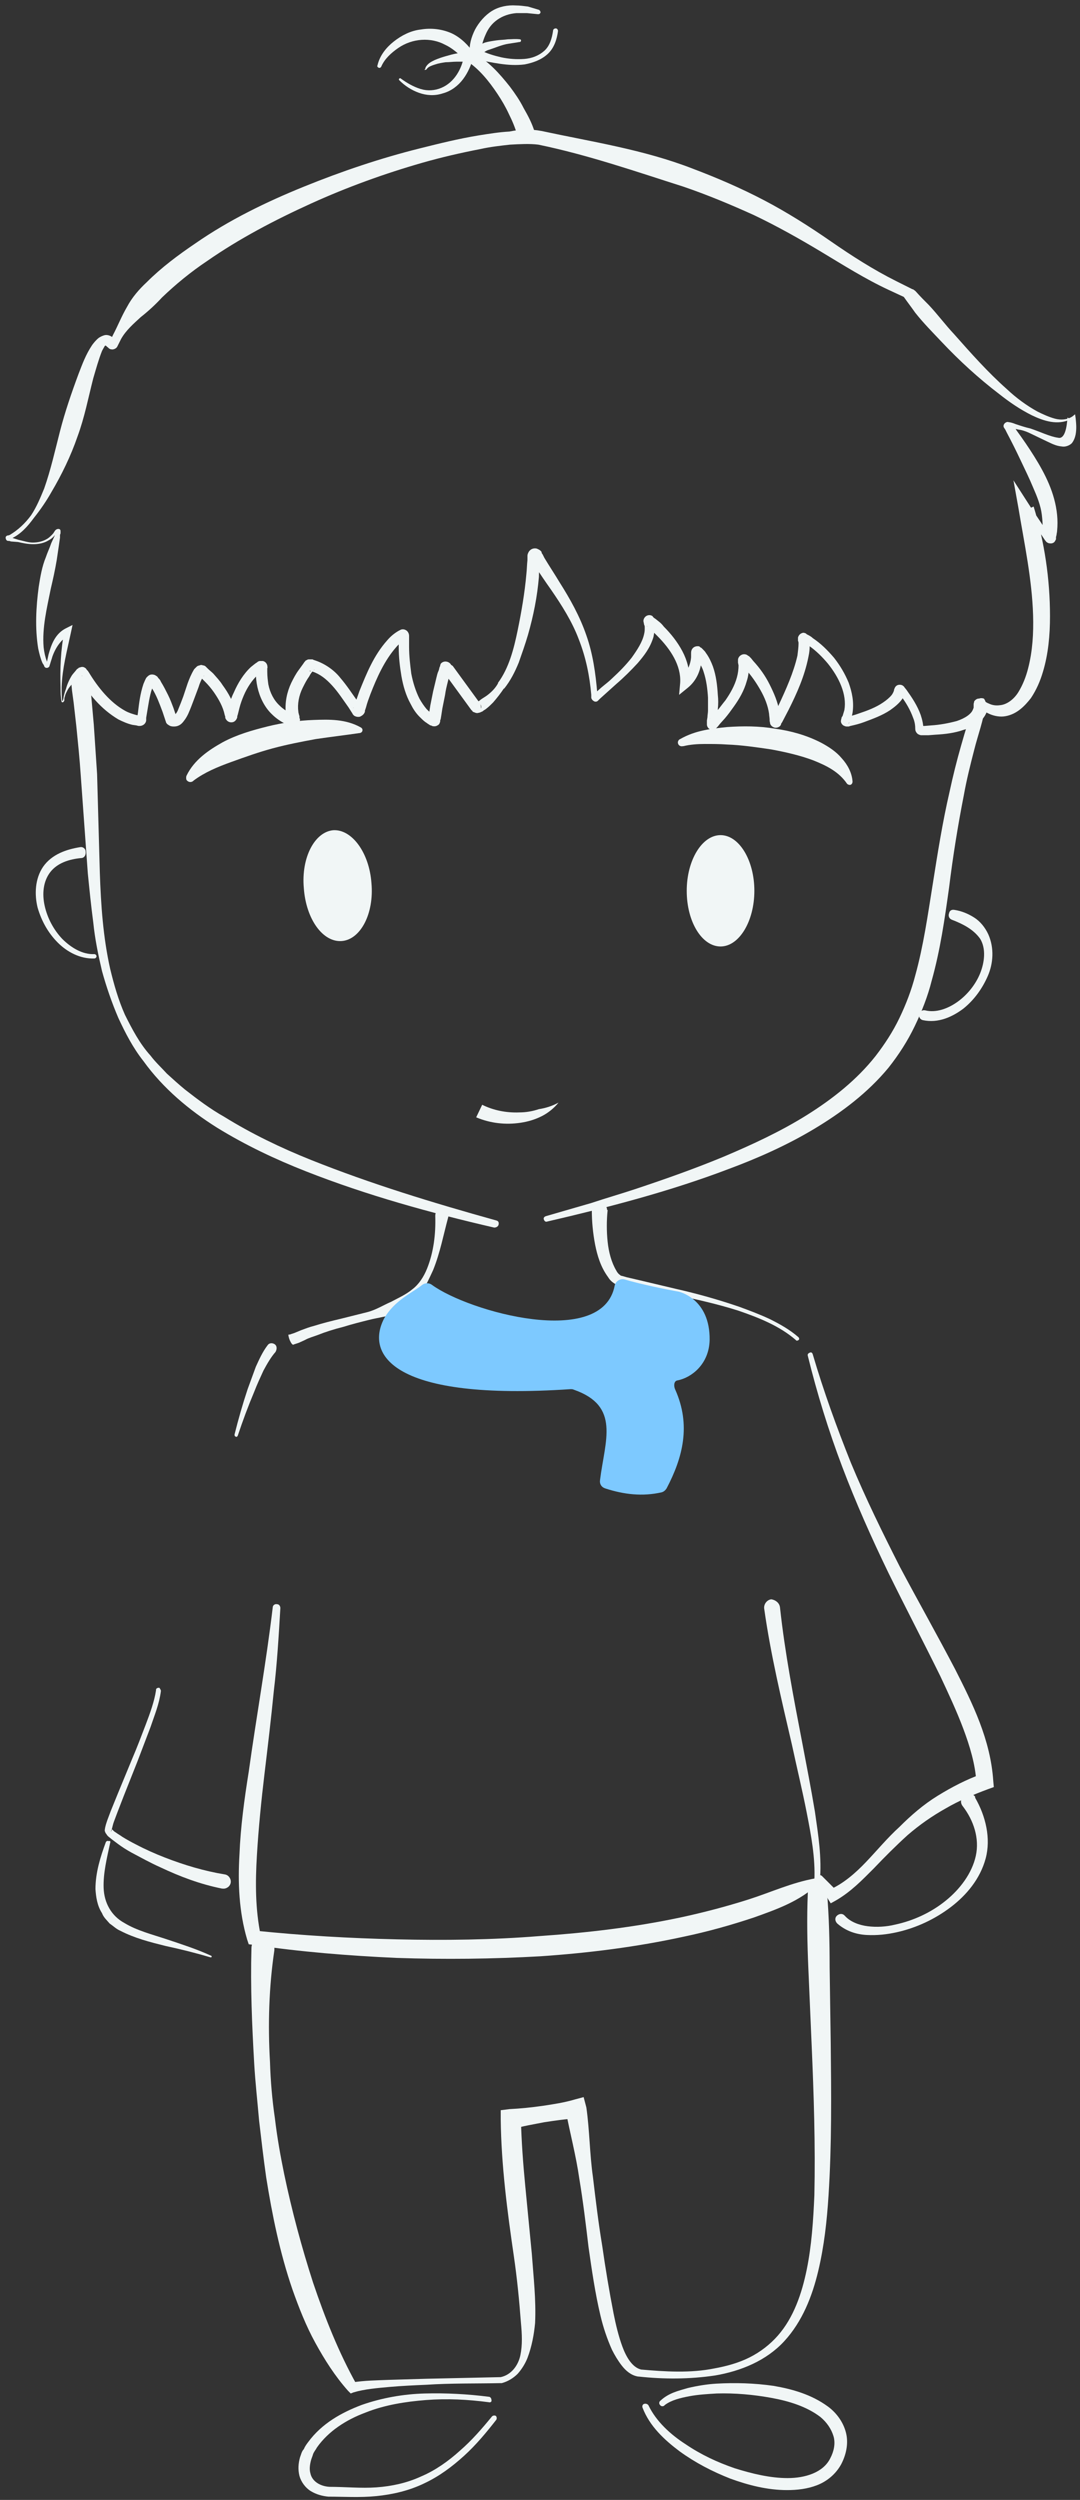 <?xml version="1.0" encoding="utf-8"?>
<!-- Generator: Adobe Illustrator 27.4.0, SVG Export Plug-In . SVG Version: 6.00 Build 0)  -->
<svg version="1.1" id="Layer_1" xmlns="http://www.w3.org/2000/svg" xmlns:xlink="http://www.w3.org/1999/xlink" x="0px" y="0px"
	 viewBox="0 0 198 458" style="enable-background:new 0 0 198 458;" xml:space="preserve">
<rect x="0" y="0" width="198" height="458" fill="#333333" stroke="none"/>
<style type="text/css">
	.st0{fill:#F1F6F6;}
	.st1{fill:#7DC9FF;}
</style>
<path class="st0" d="M15.6,123.9c1,0,0.8,0.1,0.8,0.2v0.3l0.1,0.6l0.1,1.1l0.2,2.2l0.4,4.5c0.2,3,0.4,6,0.6,9l0.5,18
	c0.2,6,0.6,11.9,1.9,17.7c0.7,2.9,1.5,5.7,2.7,8.4c1.3,2.6,2.7,5.3,4.7,7.5c0.9,1.2,2,2.2,3,3.3c1.1,1,2.2,2,3.3,2.9
	c2.3,1.8,4.7,3.6,7.2,5c5,3.1,10.4,5.7,15.9,7.9c11,4.4,22.5,7.9,34,11.1c0.4,0.1,0.5,0.4,0.4,0.8c-0.1,0.3-0.4,0.5-0.8,0.5
	c-11.7-2.7-23.3-5.9-34.5-10.3c-5.6-2.2-11.1-4.8-16.3-8c-5.1-3.2-9.9-7.2-13.5-12.2c-1.9-2.4-3.3-5.1-4.6-7.9
	c-1.2-2.8-2.2-5.7-3-8.6c-0.7-3-1.3-5.9-1.6-8.9c-0.4-3-0.7-6-1-9l-1.3-18c-0.2-3-0.5-5.9-0.8-8.9l-0.5-4.4l-0.3-2.2l-0.1-1.1
	l-0.1-0.6v-0.3c0-0.1-0.2-0.1,0.7-0.4l0,0C14.3,124,15,124,15.6,123.9z"/>
<path class="st0" d="M180.7,129.1c-0.4,2.9-1.4,5.5-2.1,8.3c-0.7,2.7-1.4,5.5-1.9,8.3c-1.1,5.6-2,11.2-2.7,16.9
	c-0.8,5.7-1.6,11.4-3.2,17.1c-0.7,2.8-1.8,5.6-3.1,8.3s-2.9,5.2-4.8,7.6c-3.8,4.6-8.6,8.2-13.6,11.2s-10.4,5.4-15.8,7.4
	c-10.8,4.1-22,7-33.2,9.6c-0.3,0.1-0.5-0.1-0.6-0.4c-0.1-0.3,0.1-0.5,0.4-0.6l8.3-2.4c2.7-0.9,5.5-1.7,8.2-2.6
	c5.4-1.8,10.8-3.7,16.1-5.9c5.2-2.2,10.4-4.6,15.2-7.6s9.2-6.5,12.6-10.8c1.7-2.2,3.2-4.5,4.4-7s2.2-5.1,2.9-7.8
	c1.5-5.4,2.3-11.1,3.2-16.7c0.9-5.7,1.8-11.4,3.1-17c0.6-2.8,1.3-5.6,2.1-8.4c0.8-2.8,1.6-5.6,2.9-8.2c0.2-0.5,0.8-0.6,1.3-0.4
	C180.6,128.3,180.8,128.7,180.7,129.1L180.7,129.1z"/>
<path class="st0" d="M82.2,222.9c-0.9,3.3-1.5,6.6-2.8,9.8c-0.7,1.5-1.4,3.1-2.5,4.6c-1,1.5-2.6,2.6-4.2,3.3c-1.7,0.6-3.4,0.8-5,1.2
	s-3.2,0.8-4.8,1.3c-1.6,0.4-3.2,0.9-4.7,1.5c-0.8,0.3-1.6,0.5-2.3,0.9l-1.1,0.5l-0.6,0.2l-0.3,0.1c-0.1,0-0.1,0.2-0.4-0.1l0,0
	c-0.3-0.4-0.5-0.9-0.6-1.4c-0.1-0.4,0.1-0.3,0.2-0.3l0.3-0.1l0.6-0.2l1.2-0.5c0.8-0.3,1.6-0.6,2.4-0.8c1.6-0.5,3.2-0.9,4.9-1.3
	c1.6-0.4,3.2-0.8,4.8-1.2s3-1.3,4.4-1.9c1.3-0.7,2.7-1.3,3.9-2.3c1.2-0.9,2.1-2.3,2.7-3.8c1.2-3,1.6-6.3,1.5-9.6v-0.1
	c0-0.7,0.5-1.3,1.3-1.3c0.7,0,1.3,0.5,1.3,1.3C82.2,222.6,82.2,222.7,82.2,222.9z"/>
<path class="st0" d="M50.5,247.7c-0.8,0.9-1.5,2.1-2.2,3.4c-0.6,1.3-1.2,2.6-1.7,3.9c-1.1,2.6-2.1,5.3-3,8c-0.1,0.2-0.2,0.3-0.4,0.2
	c-0.2-0.1-0.2-0.2-0.2-0.4c0.7-2.8,1.5-5.6,2.4-8.3c0.5-1.4,1-2.7,1.5-4.1c0.6-1.3,1.2-2.7,2.2-4c0.3-0.4,0.9-0.4,1.3-0.1
	C50.8,246.6,50.8,247.2,50.5,247.7C50.6,247.6,50.6,247.6,50.5,247.7L50.5,247.7z"/>
<path class="st0" d="M111.4,221.7c-0.2,1.9-0.2,3.9,0,5.8c0.2,1.9,0.7,3.8,1.6,5.3c0.2,0.4,0.5,0.7,0.7,0.8l0.1,0.1l0.4,0.1l0.7,0.2
	l3,0.7l5.9,1.4c4,0.9,7.9,2,11.7,3.3c1.9,0.7,3.8,1.4,5.7,2.3c1.8,0.9,3.6,1.9,5.2,3.3c0.1,0.1,0.2,0.4,0,0.5
	c-0.1,0.1-0.4,0.2-0.5,0c-3-2.6-6.8-4.1-10.6-5.4c-3.8-1.2-7.8-2.1-11.7-2.9c-2-0.4-4-0.7-6-1l-3-0.5l-0.7-0.1l-0.4-0.1
	c-0.2,0-0.4-0.1-0.6-0.2c-0.7-0.4-1.1-0.8-1.4-1.3c-1.4-1.9-2-4-2.4-6c-0.4-2.1-0.6-4.2-0.6-6.3c0-0.8,0.7-1.4,1.4-1.4
	c0.8,0,1.4,0.7,1.4,1.4C111.4,221.6,111.4,221.7,111.4,221.7z"/>
<path class="st0" d="M149,248.1c2,6.8,4.4,13.4,7,19.9c2.7,6.5,5.8,12.8,9,19.1c3.3,6.2,6.8,12.4,10.1,18.7c3.2,6.3,6.5,12.9,7,20.5
	l0.1,1.1l-1.1,0.4c-2.7,1-5.3,2.1-7.7,3.5c-2.5,1.4-4.8,3-7,4.9c-2.1,1.9-4.2,4-6.2,6.1c-2.1,2.1-4.2,4.3-7,5.9l-0.9,0.5l-0.5-0.8
	l-2-3.5c-0.1-0.3-0.1-0.6,0.2-0.8c0.2-0.1,0.5-0.1,0.7,0.1l2.8,2.8l-1.4-0.3c2.5-1.1,4.7-3,6.7-5.1s3.9-4.4,6.1-6.4
	c2.1-2.1,4.4-4.1,7-5.7s5.3-3,8.1-4l-1,1.5c-0.2-3.3-1.2-6.6-2.4-9.8c-1.2-3.2-2.7-6.4-4.2-9.6c-3.1-6.3-6.4-12.6-9.5-18.9
	c-3.1-6.4-6-12.9-8.5-19.5s-4.6-13.4-6.3-20.3c-0.1-0.3,0.1-0.5,0.4-0.6C148.7,247.7,148.9,247.8,149,248.1z"/>
<path class="st0" d="M143,294.5c0.9,8.3,2.5,16.6,4.1,24.9c0.8,4.2,1.6,8.3,2.3,12.5c0.6,4.2,1.3,8.4,0.9,12.8v0.4H150
	c-3.3,3.2-7.6,4.7-11.8,6.2c-4.2,1.4-8.5,2.6-12.8,3.5c-8.7,1.9-17.5,3-26.3,3.6c-8.8,0.5-17.6,0.6-26.4,0.3
	c-8.8-0.4-17.6-1.1-26.3-2.4l-0.8-0.1l-0.3-0.9c-1.5-5.1-1.7-10.4-1.4-15.5c0.2-5.1,0.9-10.2,1.7-15.2c1.4-10.1,3.2-20,4.4-30.1
	c0-0.4,0.4-0.7,0.8-0.6c0.4,0,0.6,0.4,0.6,0.7c-0.3,5.1-0.6,10.2-1.2,15.2c-0.5,5.1-1.1,10.1-1.7,15.1c-0.6,5-1.1,10-1.4,15
	c-0.3,5-0.3,9.9,0.7,14.7l-1.1-0.9c8.7,0.9,17.4,1.4,26.1,1.6s17.4,0.1,26.1-0.6c8.7-0.6,17.3-1.6,25.8-3.4c4.2-0.9,8.4-2,12.5-3.3
	s7.9-3.1,12.4-3.9l-0.3,0.4c0.2-4.1-0.6-8.3-1.4-12.4c-0.8-4.1-1.8-8.2-2.7-12.4c-1.9-8.2-3.9-16.5-5.1-25c-0.1-0.8,0.5-1.6,1.3-1.7
	C142.1,293.1,142.9,293.6,143,294.5L143,294.5z"/>
<path class="st0" d="M178.8,329.4c1.9,3.3,2.9,7.4,1.9,11.1s-3.5,6.7-6.4,8.9c-2.9,2.2-6.3,3.8-9.9,4.6c-1.8,0.4-3.6,0.6-5.5,0.5
	s-3.8-0.7-5.4-2.1c-0.4-0.4-0.5-1-0.1-1.4s1-0.5,1.4-0.1l0.1,0.1l0,0c1,1.1,2.6,1.7,4.2,1.9c1.6,0.2,3.4,0.1,5-0.3
	c3.3-0.7,6.6-2.2,9.3-4.4c2.6-2.1,4.8-5,5.5-8.2s-0.4-6.5-2.4-9.1c-0.5-0.6-0.4-1.5,0.3-2c0.6-0.5,1.5-0.4,2,0.3
	C178.7,329.3,178.8,329.3,178.8,329.4z"/>
<path class="st0" d="M29.5,309.8c-0.3,2.4-1.2,4.5-1.9,6.6c-0.8,2.1-1.6,4.2-2.4,6.3l-2.5,6.3l-1.2,3.1l-0.6,1.6
	c-0.2,0.5-0.3,1.1-0.4,1.4l-0.2,0.5c0.1-0.1,0.2-0.3,0.2-0.4v-0.1c0-0.1,0,0,0,0s0.1,0.1,0.2,0.2s0.3,0.3,0.5,0.4
	c0.4,0.3,0.8,0.5,1.2,0.8c0.8,0.5,1.7,1,2.5,1.4c1.7,0.9,3.5,1.7,5.3,2.4c3.6,1.4,7.3,2.5,11,3.1c0.7,0.1,1.2,0.8,1.1,1.5
	c-0.1,0.7-0.8,1.2-1.5,1.1h-0.1c-4-0.8-7.7-2.2-11.3-3.9c-1.8-0.8-3.6-1.8-5.3-2.7c-0.9-0.5-1.7-1-2.5-1.6c-0.4-0.3-0.8-0.6-1.2-0.9
	c-0.2-0.2-0.4-0.3-0.6-0.5c-0.1-0.1-0.2-0.2-0.3-0.4c-0.1-0.1-0.1-0.1-0.2-0.3c0-0.1-0.1-0.2-0.1-0.3c0-0.2,0.1-0.4,0.2-0.6
	l-0.2,0.5c0.1-0.8,0.3-1.3,0.5-1.9l0.6-1.6l1.3-3.2l2.6-6.3c0.9-2.1,1.7-4.2,2.5-6.3c0.8-2.1,1.6-4.3,1.9-6.3v-0.1
	c0-0.3,0.3-0.4,0.6-0.4C29.3,309.3,29.5,309.6,29.5,309.8z"/>
<path class="st0" d="M20.2,337.6c-0.6,2.8-1.3,5.6-1.2,8.3c0.1,2.7,1.4,5.1,3.8,6.4c2.3,1.4,5.1,2.1,7.8,3s5.5,1.8,8.1,3
	c0.1,0,0.1,0.1,0.1,0.2s-0.1,0.1-0.2,0.1c-2.7-0.8-5.5-1.5-8.3-2.1c-2.8-0.7-5.6-1.4-8.3-2.8c-0.7-0.3-1.3-0.9-1.9-1.3
	c-0.5-0.6-1.1-1.1-1.4-1.9c-0.9-1.4-1.1-3-1.2-4.4c0-3,0.9-5.9,1.9-8.6c0.1-0.2,0.3-0.3,0.5-0.2C20.2,337.2,20.3,337.4,20.2,337.6
	L20.2,337.6z"/>
<path class="st0" d="M89.6,440.1c-3.8-0.5-7.6-0.7-11.5-0.4c-3.8,0.3-7.6,0.9-11.1,2.3c-3.5,1.3-6.8,3.4-8.9,6.4
	c-0.2,0.4-0.5,0.7-0.7,1.2c-0.1,0.4-0.3,0.8-0.4,1.2c-0.2,0.8-0.3,1.6-0.1,2.3c0.3,1.5,1.8,2.4,3.5,2.5h-0.1c3,0,5.9,0.3,8.7,0.1
	c2.8-0.2,5.6-0.8,8.2-2c2.6-1.1,5-2.8,7.1-4.7c2.2-1.9,4.1-4.1,5.9-6.3l0,0c0.2-0.2,0.5-0.2,0.7-0.1c0.2,0.2,0.2,0.5,0.1,0.7
	c-1.8,2.3-3.7,4.6-5.9,6.6c-2.2,2-4.6,3.8-7.4,5.1c-2.7,1.3-5.7,2-8.7,2.3s-6,0.1-8.8,0.1l0,0l0,0c-1.1-0.1-2.2-0.4-3.2-1
	s-1.8-1.7-2.1-2.8c-0.3-1.2-0.2-2.3,0.1-3.4c0.2-0.5,0.3-1.1,0.7-1.5c0.2-0.5,0.5-0.9,0.8-1.3c2.5-3.4,6.1-5.4,9.8-6.8
	c3.7-1.3,7.7-2,11.6-2.1s7.8,0.1,11.7,0.6c0.3,0,0.5,0.3,0.5,0.6C90.2,440,89.9,440.2,89.6,440.1z"/>
<path class="st0" d="M151.6,346.5c0.4,4.6,0.5,9.2,0.5,13.9l0.2,13.9c0.1,9.3,0.2,18.5-0.4,27.9c-0.3,4.7-0.8,9.3-1.9,13.9
	c-1.1,4.6-2.9,9.2-6.2,12.8c-3.3,3.6-8,5.5-12.7,6.3c-4.7,0.7-9.4,0.7-14,0.2l0,0H117c-1.3-0.2-2.3-1.1-3-2s-1.3-1.9-1.8-2.9
	c-0.9-2-1.6-4.1-2.1-6.2c-1-4.2-1.6-8.4-2.2-12.6c-0.5-4.2-1-8.4-1.7-12.6c-0.6-4.2-1.7-8.3-2.5-12.5l2.1,1.5c-2,0.1-4,0.4-6,0.7
	c-2,0.4-4,0.7-5.9,1.3l1.6-1.9c0.1,4.1,0.4,8.2,0.8,12.3l1.2,12.4c0.3,4.2,0.8,8.4,0.6,12.7c-0.2,2.1-0.6,4.3-1.4,6.4
	c-0.4,1-1,2-1.8,2.9c-0.8,0.8-1.8,1.4-2.9,1.7h-0.1h-0.1c-4.5,0.1-9.1,0-13.6,0.3c-2.3,0.1-4.5,0.2-6.8,0.4c-2.2,0.2-4.6,0.4-6.6,1
	l-0.5,0.2l-0.5-0.5c-2.4-2.7-4.3-5.7-6-8.8c-1.7-3.1-3-6.4-4.2-9.8c-2.3-6.7-3.7-13.6-4.8-20.5c-0.5-3.5-0.9-7-1.3-10.4
	c-0.3-3.5-0.7-7-0.9-10.5c-0.4-7-0.7-14-0.5-21.1c0-1.2,1-2.1,2.2-2c1.2,0,2.1,1,2,2.2c0,0.1,0,0.2,0,0.2l0,0
	c-1,6.7-1.2,13.7-0.8,20.5c0.1,3.4,0.4,6.9,0.9,10.3c0.4,3.4,1,6.8,1.7,10.2c1.4,6.7,3.2,13.4,5.3,19.9c2.2,6.5,4.7,12.8,8,18.7
	l-1-0.4c2.4-0.4,4.7-0.4,7-0.5l6.8-0.2l13.7-0.3h-0.1c1.9-0.4,3.2-2.1,3.6-4s0.3-3.9,0.1-6c-0.3-4-0.7-8.1-1.3-12.2
	c-1.2-8.2-2.3-16.6-2.4-25v-1.7l1.6-0.2c2-0.1,4-0.3,6.1-0.6c2-0.3,4-0.6,6-1.2l1.5-0.4l0.5,1.9c0.6,4.2,0.6,8.5,1.2,12.7
	c0.5,4.2,1,8.4,1.7,12.6c0.6,4.2,1.3,8.4,2.1,12.5c0.4,2,0.9,4.1,1.6,6s1.8,3.8,3.4,4.2h-0.1c4.5,0.4,9.2,0.7,13.6-0.2
	c2.2-0.4,4.4-1,6.4-2s3.8-2.4,5.2-4c2.9-3.3,4.4-7.7,5.3-12.1c0.9-4.4,1.2-9,1.4-13.6c0.2-9.2-0.1-18.4-0.5-27.6l-0.6-13.9
	c-0.2-4.6-0.3-9.3-0.1-13.9c0.1-1,0.9-1.8,1.9-1.8C150.8,344.8,151.5,345.6,151.6,346.5z"/>
<path class="st0" d="M118.9,440.7c1.4,2.9,4,5.3,6.8,7.1c2.8,1.9,5.8,3.3,9,4.4c3.2,1,6.5,1.8,9.7,1.8s6.5-1,7.8-3.6
	c0.7-1.3,1-2.8,0.6-4.1c-0.4-1.3-1.2-2.5-2.4-3.5c-2.5-1.9-5.7-2.9-9-3.5s-6.7-0.9-10-0.8c-1.7,0.1-3.4,0.2-5,0.5
	c-1.6,0.3-3.3,0.7-4.5,1.6l-0.1,0.1c-0.2,0.2-0.6,0.2-0.8-0.1c-0.2-0.2-0.2-0.6,0.1-0.8c1.5-1.4,3.3-1.8,5-2.3
	c1.7-0.4,3.5-0.7,5.2-0.8c3.5-0.2,7-0.1,10.5,0.4c3.5,0.6,7,1.6,10,3.8c1.5,1.1,2.8,2.8,3.3,4.8s0,4.1-0.9,5.8
	c-1,1.8-2.6,3.1-4.4,3.8c-1.8,0.7-3.7,0.9-5.5,0.9c-3.6,0-7.1-0.9-10.4-2.1c-3.3-1.3-6.4-2.9-9.3-5c-2.8-2.1-5.5-4.6-6.8-8
	c-0.1-0.3,0-0.6,0.3-0.7C118.5,440.3,118.8,440.5,118.9,440.7L118.9,440.7z"/>
<path class="st0" d="M98.7,26.5c-1.6-0.2-3.4-0.1-5.2,0c-1.8,0.2-3.6,0.4-5.4,0.8c-3.6,0.7-7.1,1.5-10.6,2.5c-7,2-13.9,4.5-20.5,7.5
	s-13.1,6.4-19,10.5c-3,2-5.8,4.3-8.3,6.7c-1.2,1.3-2.5,2.5-3.9,3.6c-1.3,1.2-2.7,2.4-3.6,4c-0.2,0.4-0.4,0.8-0.6,1.2l-0.1,0.2
	c-0.2,0.4-0.8,0.6-1.1,0.5c-0.4,0-0.7-0.5-0.7-0.4l-0.1-0.1c-0.1-0.1-0.2-0.2-0.3-0.2c-0.1,0,0.1,0-0.1,0.1
	c-0.1,0.2-0.3,0.5-0.5,0.9c-0.6,1.5-1.1,3.3-1.6,5c-0.9,3.5-1.6,7.2-2.9,10.7c-1.2,3.5-2.9,7-4.8,10.2c-0.9,1.6-2,3.2-3.2,4.7
	c-1.1,1.5-2.4,3-4.2,3.8l-0.3,0.1c-0.2,0.1,0.2-0.1,0-0.3c-0.2-0.2,0-0.1,0.1-0.1l0.3,0.1l1.3,0.4c0.9,0.2,1.8,0.5,2.6,0.5
	c0.9,0,1.8-0.2,2.5-0.6c0.4-0.2,0.7-0.5,1-0.8c0.1-0.1,0.3-0.3,0.4-0.5l0.2-0.3l0.1-0.1c0.1-0.1,0.3-0.2,0.5-0.2s0.4,0.1,0.4,0.4
	c0,0.1,0,0.2,0,0.3v0.1L11,98v0.5l-0.2,1.4l-0.4,2.7c-0.3,1.8-0.7,3.6-1.1,5.3c-0.7,3.5-1.6,7.1-1.3,10.7c0.1,0.9,0.3,1.8,0.6,2.6
	l0.1,0.3l0.1,0.1c0,0.1,0.1,0.1,0,0s-0.3,0.1-0.3,0.1l0.1-0.4c0.1-0.5,0.2-0.9,0.3-1.4c0.5-1.8,1.2-3.8,3.2-4.8l1.2-0.6l-0.3,1.4
	c-0.7,3.3-1.6,6.6-1.7,10c0,0.8,0,1.8,0.1,2.5h0.1l0.1-0.3l0.1-0.6c0.1-0.4,0.2-0.8,0.4-1.3c0.2-0.8,0.6-1.7,1.1-2.5
	c0.3-0.4,0.6-0.7,0.9-1.1l0.3-0.2c0.1-0.1,0-0.1,0.2-0.1c0.2-0.1,0.6-0.2,0.9,0c0.2,0.1,0.3,0.2,0.4,0.4l0.1,0.1l0.1,0.1l0.2,0.3
	c1.7,2.8,3.9,5.5,6.6,7c0.7,0.4,1.4,0.6,2.1,0.8l0.6,0.1h0.3H26c-0.2,0-0.5,0.1-0.7,0.3c-0.1,0.1-0.1,0.3-0.1,0.4v-0.1v-0.2v-0.3
	l0.1-0.7c0.2-1.7,0.4-3.4,1-5.2c0.1-0.2,0.2-0.5,0.3-0.7l0.2-0.4c0.1-0.1,0.4-0.5,0.8-0.6c0.5-0.1,0.9,0.1,1,0.2
	c0.2,0.1,0.3,0.2,0.4,0.4c0.2,0.2,0.4,0.4,0.5,0.7c0.5,0.8,0.9,1.6,1.3,2.4s0.7,1.6,1,2.4l0.4,1.2l0.2,0.6c0,0,0.1,0.2-0.1-0.1
	c-0.1-0.2-0.5-0.3-0.4-0.3l0,0c-0.1,0,0.1,0,0.3-0.3c0.2-0.2,0.4-0.6,0.5-0.9c0.3-0.7,0.6-1.5,0.9-2.3l0.8-2.4
	c0.3-0.8,0.6-1.6,1.2-2.6c0.1-0.1,0.2-0.2,0.4-0.4c0.1-0.1,0.2-0.2,0.3-0.2c0.1-0.1,0,0,0.3-0.1c0.2-0.1,0.4-0.1,0.6,0
	c0.2,0,0.4,0.1,0.5,0.2l0.1,0.1l0.1,0.1l0.2,0.2c0.3,0.3,0.7,0.6,1,0.9c0.6,0.7,1.2,1.3,1.7,2.1c1.1,1.5,2,3.1,2.4,5l0.1,0.4
	c0,0,0,0.2,0,0c0-0.1-0.1-0.3-0.2-0.4c-0.2-0.2-0.6-0.3-0.9-0.2c-0.3,0.1-0.6,0.4-0.6,0.7v-0.1l0.1-0.3c0.1-0.4,0.2-0.9,0.3-1.3
	c0.2-0.9,0.5-1.7,0.9-2.5c0.7-1.6,1.7-3.3,3.1-4.6c0.4-0.3,0.7-0.6,1.2-0.9c-0.1,0,0.3-0.2,0.4-0.2c0.2,0,0.4,0,0.6,0
	c0.4,0.1,0.7,0.4,0.8,0.8c0.1,0.6,0,0.5,0,0.5v0.1c0,0.2,0,0.4,0,0.6c0,0.8,0.1,1.6,0.2,2.3c0.3,1.5,1,2.9,2.1,3.9
	c0.5,0.5,1.1,0.9,1.8,1.3l0.5,0.2l0.3,0.1c-0.5-0.2-1.2,0.1-1.2,0.9c0,0.1,0,0.2,0,0.3l0,0V132l-0.1-0.2l-0.1-0.4
	c-0.1-0.2-0.1-0.5-0.1-0.7c-0.2-2,0.2-3.9,1-5.6c0.4-0.8,0.8-1.6,1.4-2.4c0.3-0.4,0.5-0.7,0.8-1.1l0.2-0.3l0.1-0.1l0,0
	c0.1-0.1,0.1-0.2,0.2-0.2c0.2-0.1,0.3-0.2,0.5-0.2s0.4,0,0.6,0h0.1l0.2,0.1l0.3,0.1c1.8,0.6,3.5,1.8,4.6,3.2
	c1.2,1.4,2.1,2.8,3.1,4.2l0.7,1.1c0,0,0.2,0.2-0.1-0.1c-0.2-0.2-0.5-0.2-0.8-0.2c-0.1,0-0.3,0.1-0.4,0.3c-0.1,0.1-0.2,0.4-0.2,0.3
	l0.1-0.1l0.2-0.6c0.3-0.8,0.6-1.6,0.9-2.5c1.3-3.2,2.6-6.5,5.1-9.3c0.6-0.7,1.3-1.3,2.2-1.8c0.1,0,0,0,0.2-0.1
	c0.4-0.2,0.8-0.1,1.1,0.1c0.3,0.2,0.5,0.6,0.5,1v0.2v0.6v1.2c0,1.7,0.2,3.3,0.4,4.9c0.3,1.6,0.8,3.2,1.5,4.6
	c0.4,0.7,0.8,1.3,1.3,1.9c0.3,0.3,0.5,0.5,0.8,0.7c0.1,0.1,0.3,0.2,0.4,0.3l0.2,0.1h0.1c0,0,0.1,0.1-0.1,0s-0.5-0.1-0.7,0.1
	c-0.1,0.1-0.2,0.2-0.3,0.3c0,0.1-0.1,0.1-0.1,0.2l0,0v-0.2l0.1-0.3l0.1-0.6l0.2-1.3l0.5-2.5c0.2-0.8,0.4-1.7,0.6-2.5
	c0.1-0.4,0.2-0.9,0.4-1.3c0.1-0.2,0.1-0.4,0.2-0.7l0.1-0.2v-0.1l0,0c0-0.1,0.1-0.2,0.1-0.3c0.6-0.7,1.6-0.4,1.9,0.2L83,122l5.1,7
	l0.1,0.8c0.1-0.2,0-0.7-0.2-0.9c-0.2-0.1-0.2-0.2-0.4-0.2c-0.4,0-0.3,0-0.3,0c-0.1,0,0,0,0,0c0.1,0,0.2-0.1,0.2-0.1
	c0.2-0.1,0.4-0.2,0.6-0.4c0.4-0.3,0.8-0.5,1.2-0.8c0.8-0.6,1.5-1.3,2-2.2v-0.1c2-2.7,2.9-6.2,3.6-9.6s1.3-6.9,1.6-10.3
	c0.1-0.9,0.1-1.7,0.2-2.6V102v-0.2c0-0.2,0.1-0.5,0.3-0.8c0.4-0.5,0.9-0.6,1.4-0.5c0.2,0.1,0.5,0.2,0.7,0.4c0.1,0.1,0.2,0.2,0.2,0.3
	v0.1l0.2,0.3l0.3,0.6c0.9,1.5,1.9,3,2.8,4.5c1.9,3,3.7,6.2,4.9,9.7c1.2,3.4,1.7,7,2,10.6v0.3v0.2c0-0.1-0.1-0.2-0.2-0.3
	c-0.1-0.1-0.4-0.1-0.5,0s0,0,0,0l0.1-0.1l0.3-0.2l1-0.9c0.7-0.6,1.4-1.1,2-1.7c1.3-1.2,2.5-2.4,3.6-3.8c1-1.4,2-2.9,2.3-4.4
	c0.1-0.4,0.1-0.7,0.1-1.1c0-0.2,0-0.4-0.1-0.5L118,114c-0.1-0.3,0-0.7,0.3-1s0.8-0.4,1.2-0.2c0.2,0.1,0.2,0.2,0.2,0.2l0.1,0.1
	l0.1,0.1l0.3,0.2l0.5,0.4c0.4,0.3,0.7,0.6,1,1c1.3,1.3,2.5,2.8,3.4,4.5s1.4,3.6,1.3,5.6l-1.5-0.8c1-0.8,1.7-2.3,1.8-3.7
	c0-0.2,0-0.4,0-0.5v-0.3c0-0.7,0.5-1.3,1.4-1.2c0.1,0,0.2,0.1,0.2,0.1l0,0l0.1,0.1l0.2,0.1l0.3,0.3c0.2,0.2,0.4,0.4,0.5,0.6
	c0.6,0.8,1,1.7,1.3,2.5c0.6,1.7,0.8,3.5,0.9,5.2c0.1,0.9,0.1,1.7,0,2.6c0,0.4,0,0.9-0.1,1.3l-0.1,0.7v0.3v0.2c0,0.1,0-0.1,0-0.2
	s-0.1-0.3-0.2-0.4c-0.2-0.2-0.5-0.3-0.7-0.3c-0.3,0-0.5,0.3-0.4,0.2l0.2-0.2l0.4-0.4l0.8-0.9c0.5-0.6,1-1.3,1.5-1.9
	c0.9-1.3,1.7-2.7,2.1-4.2c0.2-0.7,0.3-1.5,0.3-2.2l-0.1-0.5v-0.5c0-0.3,0.2-0.7,0.6-0.9c0.3-0.2,0.9-0.2,1.2,0.1
	c0.2,0.1,0.1,0.1,0.2,0.1l0.1,0.1l0.1,0.1l0.2,0.2l0.4,0.5c1.2,1.3,2.2,2.7,3,4.3c0.8,1.6,1.5,3.2,1.8,5c0.1,0.4,0.1,0.9,0.1,1.4
	v0.3c0,0,0,0.2,0-0.1c-0.1-0.2-0.3-0.5-0.6-0.5c-0.3-0.1-0.6,0.1-0.8,0.3c-0.1,0.1-0.1,0.1-0.1,0.1v-0.1l0.1-0.3l1.1-2.2
	c1.4-3,2.8-6.1,3.5-9.2c0.1-0.8,0.2-1.6,0.2-2.2c0-0.2,0-0.3-0.1-0.5v-0.1c0-0.1,0-0.3,0-0.5c0.1-0.4,0.4-0.7,0.7-0.8
	c0.2-0.1,0.4-0.1,0.6,0c0.1,0,0.2,0.1,0.2,0.1l0,0l0.1,0.1c0.4,0.2,0.8,0.4,1.1,0.7c1.5,1,2.7,2.2,3.9,3.6c1.1,1.4,2,2.9,2.7,4.6
	c0.6,1.7,1,3.5,0.7,5.5c-0.1,0.5-0.2,1-0.4,1.4c0,0.1-0.1,0.2-0.2,0.3l-0.1,0.2v0.1c0,0,0.1-0.2,0.1-0.3c0-0.2-0.1-0.5-0.3-0.7
	c-0.1-0.1-0.3-0.1-0.4-0.1c-0.1,0-0.1,0-0.2,0l0,0l0.3-0.1c0.8-0.2,1.6-0.4,2.4-0.7c1.5-0.5,3.1-1.1,4.4-2c0.6-0.4,1.2-0.9,1.6-1.4
	c0.2-0.3,0.3-0.5,0.4-0.8v-0.1c0.1-0.3,0.2-0.6,0.5-0.8c0.3-0.2,0.8-0.2,1.1,0c0.4,0.3,0.2,0.2,0.3,0.3l0.4,0.5c1,1.4,2,2.9,2.6,4.6
	c0.3,0.9,0.5,1.8,0.5,2.8c0-0.1,0-0.5-0.4-0.7c-0.1-0.1-0.3-0.1-0.4-0.1h0.1h0.3h0.6l1.2-0.1c1.6-0.1,3.2-0.4,4.7-0.8
	c1.5-0.5,2.8-1.3,3.1-2.4c0-0.1,0-0.1,0-0.2v-0.1V129c0-0.2,0.1-0.3,0.1-0.5c0.2-0.3,0.6-0.6,1-0.5c0.2,0,0.4,0.1,0.5,0.2l0.1,0.1
	l0.2,0.1c0.3,0.2,0.6,0.4,0.9,0.5c0.6,0.3,1.3,0.4,2,0.3c1.3-0.1,2.6-1.1,3.4-2.4c0.8-1.3,1.4-2.8,1.8-4.4c0.8-3.1,1-6.4,0.9-9.7
	c-0.2-6.6-1.6-13.1-2.7-19.7l-0.9-5l2.7,4.2c1,1.6,2.1,3.1,3.1,4.7l0.4,0.6l0.2,0.3c0,0,0.1,0.1,0,0s-0.2-0.2-0.3-0.2
	c-0.3-0.1-0.5,0-0.7,0.1c-0.1,0.1-0.2,0.2-0.2,0.4c0,0.2,0,0,0,0v-0.2v-0.3c0-0.2,0.1-0.4,0.1-0.7c0.1-0.9,0-1.7-0.1-2.6
	c-0.2-1.7-0.9-3.4-1.6-5c-0.7-1.7-1.5-3.3-2.3-5s-1.6-3.3-2.5-5l-0.3-0.6l-0.2-0.3c-0.3-0.4,0-1,0.6-1.1c0.7,0.1,1,0.2,1.5,0.4
	c0.9,0.3,1.8,0.6,2.7,0.8c1.8,0.6,3.6,1.5,5.1,1.7c1.2,0.3,1.6-1.9,1.7-3.7l0.6,0.3c-2.4,1.2-5,0.3-7.1-0.7c-2.2-1.1-4.1-2.4-6-3.9
	c-3.8-2.9-7.3-6.1-10.6-9.6c-1.6-1.7-3.3-3.4-4.8-5.3c-0.7-1-1.4-1.9-2.1-2.9l-2.8-1.3c-4.3-2-8.4-4.6-12.4-7s-8.1-4.7-12.3-6.7
	c-4.2-1.9-8.5-3.7-12.9-5.2C116.8,31.5,107.9,28.4,98.7,26.5z M99.3,24c9.3,2,18.7,3.4,27.7,6.9c4.5,1.7,8.9,3.6,13.1,5.8
	c4.2,2.2,8.3,4.8,12.2,7.5s7.8,5.2,12,7.3l1.6,0.8l0.8,0.4l0.4,0.2l0.2,0.1h0.1c0.1,0.1,0.3,0.2,0.4,0.3l0.1,0.1
	c0.8,0.9,1.6,1.7,2.4,2.5c1.6,1.7,3,3.6,4.6,5.3c3.1,3.5,6.2,7,9.7,10.1c1.7,1.6,3.6,3,5.6,4.1c1,0.5,2.1,1,3.2,1.3
	c1.1,0.3,2.3,0.2,3.2-0.4l0.5-0.4l0.1,0.7c0.1,1,0.2,1.9,0,3c-0.1,0.5-0.3,1.1-0.7,1.6c-0.5,0.5-1.3,0.7-1.8,0.6
	c-1.2-0.1-2-0.6-2.9-1l-2.5-1.2c-0.8-0.4-1.7-0.8-2.6-0.9c-0.4-0.1-1-0.2-1.2-0.2c0.3,0,0.4-0.3,0.3-0.5l0.2,0.3l0.4,0.6
	c1.1,1.5,2.2,3.1,3.2,4.7c2,3.2,3.8,6.7,4.2,10.7c0.1,1,0.1,2,0,3c0,0.2-0.1,0.5-0.1,0.7l-0.1,0.4v0.2c0,0.1,0,0,0,0.2
	c-0.1,0.2-0.2,0.4-0.3,0.5c-0.3,0.3-0.7,0.3-1.1,0.2c-0.2-0.1-0.4-0.2-0.5-0.4l-0.1-0.1l-0.2-0.3l-0.4-0.6c-1.1-1.5-2.2-3-3.3-4.5
	l1.8-0.8c2,6.5,3,13.3,3,20.1c0,3.4-0.3,6.9-1.3,10.2c-0.5,1.7-1.2,3.3-2.2,4.8c-1.1,1.4-2.5,2.9-4.6,3.3c-1,0.2-2.1,0-3-0.4
	c-0.4-0.2-0.9-0.4-1.3-0.7l-0.3-0.2c0,0-0.1-0.1,0,0s0.2,0.1,0.4,0.2c0.3,0,0.6-0.1,0.8-0.4c0.1-0.1,0.1-0.2,0.1-0.4v0.1v0.2
	c0,0.1,0,0.3-0.1,0.4c-0.2,1.1-1,2-1.8,2.5c-0.8,0.6-1.7,1-2.5,1.2c-1.7,0.6-3.4,0.8-5.2,0.9l-1.3,0.1h-0.7H169h-0.1
	c-0.2,0-0.4-0.1-0.6-0.2c-0.4-0.3-0.5-0.7-0.5-0.9c0-0.7-0.1-1.4-0.4-2.1c-0.5-1.4-1.3-2.8-2.3-4.1l-0.4-0.5c0,0-0.2-0.2,0.1,0.1
	c0.2,0.2,0.7,0.2,0.8,0c0.2-0.1,0.3-0.3,0.4-0.5v0.2c-0.1,0.6-0.4,1.1-0.7,1.5c-0.6,0.8-1.4,1.4-2.1,1.9c-1.5,1-3.2,1.6-4.8,2.2
	c-0.8,0.3-1.6,0.5-2.5,0.7l-0.3,0.1h-0.1c-0.1,0-0.2,0-0.3,0c-0.2,0-0.4-0.1-0.6-0.2c-0.4-0.3-0.5-0.7-0.4-1c0-0.1,0.1-0.4,0.1-0.4
	v-0.1l0.1-0.1c0-0.1,0.1-0.1,0.1-0.2c0.1-0.3,0.2-0.7,0.3-1c0.5-2.9-1-6-3-8.5c-1-1.2-2.2-2.4-3.5-3.3c-0.3-0.2-0.7-0.4-1-0.6
	l-0.1-0.1l0,0c0.1,0,0.1,0.1,0.2,0.1c0.1,0,0.3,0,0.4,0c0.3-0.1,0.5-0.3,0.5-0.5c0-0.1,0-0.2,0-0.4c0,0,0,0,0,0.1
	c0.1,0.3,0.1,0.5,0.1,0.7c0.1,1,0,1.9-0.2,2.8c-0.7,3.5-2.1,6.6-3.6,9.6c-0.4,0.8-0.8,1.5-1.2,2.3l-0.2,0.3v0.1c0,0,0,0-0.1,0.2
	c-0.2,0.3-0.7,0.5-1.1,0.4c-0.4-0.1-0.7-0.4-0.8-0.7c-0.1-0.4,0-0.4-0.1-0.4v-0.3c0-0.4-0.1-0.8-0.1-1.1c-0.2-1.5-0.8-3-1.6-4.4
	s-1.7-2.7-2.8-3.9l-0.7-0.8c0.2,0.2,0.6,0.2,0.9,0.1c0.3-0.1,0.4-0.4,0.4-0.6c0-0.1,0-0.1,0-0.2l0,0v0.1v0.2l0.1,0.7
	c0,1-0.1,1.9-0.4,2.8c-0.5,1.8-1.4,3.3-2.4,4.7c-0.5,0.7-1,1.4-1.6,2.1l-0.9,1l-0.4,0.5l-0.2,0.2c0.1-0.1-0.2,0.3-0.6,0.4
	c-0.4,0.1-0.8-0.1-1-0.4c-0.1-0.1-0.2-0.4-0.2-0.5c0-0.2,0-0.4,0-0.4v-0.1V132l0.1-0.6c0-0.4,0.1-0.8,0.1-1.2c0-0.8,0-1.6,0-2.4
	c-0.1-1.6-0.3-3.2-0.8-4.7c-0.2-0.7-0.6-1.4-1-2c-0.1-0.1-0.2-0.2-0.3-0.4l-0.2-0.1l-0.1-0.1l0,0l0,0c0,0,0.1,0.1,0.2,0.1
	c0.7,0.1,1-0.3,1-0.8v0.4c0,0.2,0,0.5,0,0.7c-0.1,1.9-0.9,3.8-2.5,5.1l-1.6,1.3l0.2-2.2c0.2-3.2-1.8-6.2-4.2-8.6
	c-0.3-0.3-0.6-0.6-0.9-0.9l-0.5-0.4l-0.3-0.3l-0.1-0.1l-0.1-0.1c0,0-0.1,0,0.1,0.1s0.7,0.1,0.9-0.1c0.2-0.2,0.3-0.5,0.2-0.7
	c0-0.1,0.1,0.2,0.1,0.3c0.1,0.3,0.1,0.5,0.1,0.8c0,0.5-0.1,1.1-0.2,1.6c-0.6,2-1.7,3.4-2.9,4.8c-1.2,1.3-2.5,2.6-3.9,3.8l-2,1.8
	l-1,0.9l-0.2,0.2l-0.1,0.1c0,0,0,0-0.1,0.1c-0.2,0.2-0.6,0.2-0.8,0c-0.2-0.1-0.4-0.4-0.4-0.6v-0.2v-0.3c-0.3-3.5-1-6.9-2.3-10.2
	c-1.2-3.2-3.1-6.2-5.1-9.1c-1-1.4-2-2.9-3-4.4l-0.4-0.6l-0.2-0.3v-0.1c0,0.1,0.1,0.1,0.1,0.1c0.1,0.1,0.2,0.2,0.4,0.2
	c0.3,0.1,0.6,0,0.8-0.3c0.1-0.1,0.1-0.3,0.2-0.4v0.1v0.7c0,0.9-0.1,1.8-0.1,2.7c-0.3,3.6-1,7.1-2,10.6c-0.5,1.7-1.1,3.4-1.7,5.1
	c-0.7,1.7-1.5,3.3-2.7,4.8v-0.1c-0.6,0.9-1.3,1.8-2,2.6c-0.4,0.4-0.8,0.8-1.2,1.1c-0.2,0.2-0.5,0.3-0.7,0.5
	c-0.1,0.1-0.3,0.1-0.4,0.2c-0.1,0-0.2,0.1-0.4,0.1c-0.1,0-0.1,0.1-0.5,0c-0.2-0.1-0.3-0.1-0.5-0.2c-0.2-0.2-0.4-0.7-0.3-1l0.1,0.8
	l-5.1-7l-0.1-0.2c0.2,0.4,0.9,0.7,1.3,0.1c0.1-0.1,0.1-0.1,0.1-0.2l0,0v0.1l-0.1,0.1c-0.1,0.2-0.1,0.4-0.2,0.6
	c-0.1,0.4-0.2,0.8-0.3,1.2c-0.2,0.8-0.4,1.6-0.5,2.4l-0.5,2.5l-0.2,1.3l-0.1,0.6l-0.1,0.3v0.1v0.1c0,0.1-0.1,0.2-0.1,0.3
	c-0.1,0.2-0.2,0.3-0.4,0.4c-0.3,0.2-0.7,0.2-1,0.1c-0.2-0.1-0.1-0.1-0.2-0.1h-0.1l-0.3-0.2c-0.2-0.1-0.4-0.3-0.6-0.4
	c-0.4-0.3-0.7-0.6-1.1-1c-0.7-0.7-1.2-1.5-1.6-2.3c-0.9-1.6-1.4-3.4-1.7-5.1c-0.3-1.8-0.5-3.5-0.5-5.3v-1.3v-0.7v-0.2
	c0,0.3,0.1,0.6,0.4,0.7c0.2,0.1,0.5,0.2,0.8,0.1c0.1-0.1,0,0,0,0c-0.6,0.3-1.2,0.8-1.7,1.4c-2.1,2.4-3.5,5.5-4.7,8.6
	c-0.3,0.8-0.6,1.6-0.8,2.4l-0.2,0.6v0.2c0,0-0.1,0.3-0.3,0.5c-0.2,0.2-0.4,0.3-0.6,0.4c-0.4,0.1-0.8,0-1.1-0.2
	c-0.4-0.4-0.2-0.3-0.3-0.4l-0.7-1.1c-1-1.4-1.9-2.8-3-4s-2.2-2.1-3.7-2.6l-0.3-0.1h-0.1h-0.1c0.1,0.1,0.3,0.1,0.4,0
	c0.1,0,0.2-0.1,0.4-0.1c0.1,0,0.1-0.1,0.2-0.2l0,0l-0.1,0.1l-0.2,0.2c-0.3,0.3-0.5,0.6-0.7,1c-0.5,0.7-0.8,1.3-1.2,2.1
	c-0.7,1.4-1,3-0.8,4.4c0,0.2,0.1,0.4,0.1,0.5l0.1,0.3v0.1v0.1v0.1c0,0.1,0.1,0.2,0.1,0.3c0,1-1,1.5-1.7,1.2l-0.3-0.1l-0.7-0.3
	c-0.8-0.4-1.7-1-2.4-1.7c-1.4-1.3-2.3-3.2-2.7-5c-0.2-0.9-0.3-1.9-0.3-2.8c0-0.2,0-0.5,0-0.7v-0.2c0,0,0-0.3,0,0.2
	c0.1,0.3,0.4,0.5,0.6,0.6c0.1,0,0.3,0.1,0.4,0c0.1,0,0.4-0.2,0.3-0.1c-0.3,0.2-0.6,0.4-0.9,0.7c-1.1,1-2,2.4-2.6,3.8
	c-0.3,0.7-0.6,1.5-0.8,2.3c-0.1,0.4-0.2,0.8-0.3,1.2l-0.1,0.3v0.2c-0.1,0.4-0.4,0.8-0.8,0.9c-0.4,0.1-0.8,0-1.1-0.3
	c-0.1-0.1-0.3-0.4-0.3-0.5v-0.2l-0.1-0.3c-0.3-1.5-1.1-2.9-2-4.2c-0.5-0.7-1-1.3-1.6-1.9c-0.3-0.3-0.6-0.6-0.9-0.9l-0.2-0.2
	l-0.1-0.1c0,0-0.1-0.1,0,0s0.2,0.1,0.4,0.2c0.1,0,0.3,0,0.5,0c0.2-0.1,0.1,0,0.1-0.1l0,0c0,0,0,0-0.1,0.1c-0.3,0.4-0.7,1.3-0.9,2
	l-0.9,2.4c-0.3,0.8-0.6,1.6-1,2.5c-0.2,0.4-0.4,0.8-0.8,1.3c-0.3,0.4-0.8,1-1.8,1c-0.2,0-0.4,0-0.7-0.1c0,0-0.4-0.2-0.6-0.4
	c-0.3-0.4-0.1-0.3-0.2-0.4l-0.2-0.6l-0.4-1.2c-0.3-0.8-0.6-1.6-0.9-2.3s-0.7-1.5-1.1-2.1c-0.1-0.1-0.2-0.3-0.3-0.4
	c-0.1-0.1-0.2,0,0.4,0c0.2-0.1,0.3-0.2,0.3-0.2l-0.1,0.2c-0.1,0.2-0.1,0.3-0.2,0.5c-0.5,1.4-0.7,3.1-1,4.8l-0.1,0.6v0.3v0.1v0.1
	c0,0.1-0.1,0.4-0.2,0.5c-0.2,0.3-0.6,0.5-1,0.5c-0.2,0-0.1,0-0.2,0l-0.4-0.1l-0.7-0.1c-0.9-0.2-1.8-0.6-2.6-1
	c-3.2-1.9-5.5-4.7-7.3-7.8c-0.1-0.1-0.1-0.2-0.1-0.3l-0.1-0.2c0,0-0.1-0.1,0,0s0.2,0.2,0.3,0.3c0.2,0.1,0.5,0.1,0.6,0
	c0.1,0-0.1,0-0.1,0v0.2c-0.3,0.2-0.7,0.4-1,0.6c-0.6,0.5-1.2,1.1-1.6,1.8c-0.2,0.4-0.4,0.7-0.5,1.2c-0.1,0.2-0.1,0.4-0.1,0.6
	c0,0.1,0,0.2-0.1,0.3c-0.1,0.2-0.3,0.2-0.4,0.1c-0.2-1-0.2-1.7-0.2-2.6c-0.1-3.4,0-6.9,0.7-10.3l0.9,0.7c-1.4,0.6-2.5,2.2-3.1,3.9
	c-0.1,0.4-0.3,0.9-0.4,1.3l-0.1,0.3c0,0.3-0.4,0.6-0.8,0.4c-0.2-0.2-0.2-0.2-0.2-0.3L8,121.8l-0.2-0.3c-0.4-0.9-0.6-1.8-0.8-2.7
	c-0.6-3.7-0.4-7.6,0.1-11.3c0.3-1.9,0.6-3.7,1.3-5.4c0.3-0.9,0.7-1.7,1-2.6l0.6-1.3l0.3-0.7l0.1-0.3v-0.1v0.1c0,0.1,0.1,0.1,0.2,0.1
	c0.1,0,0.1,0,0.2-0.1l-0.1,0.1l-0.2,0.3c-0.1,0.2-0.3,0.4-0.5,0.5c-0.3,0.4-0.7,0.7-1.1,0.9c-0.8,0.5-1.8,0.7-2.8,0.7
	s-1.9-0.2-2.8-0.4L2,99.2l-0.3-0.1H1.5c0,0-0.3,0-0.4-0.3C1,98.6,1,98.3,1.2,98.2c0.1-0.1,0.2-0.1,0.2-0.1h0.1L1.8,98
	c1.5-0.9,2.8-2.1,3.9-3.6c1-1.5,1.7-3.2,2.4-4.9c1.2-3.4,2-7,2.9-10.5s2.1-7,3.4-10.5c0.7-1.8,1.3-3.5,2.5-5.3
	c0.3-0.4,0.7-0.9,1.2-1.3c0.3-0.2,0.7-0.4,1.1-0.5c0.5-0.1,1,0.1,1.3,0.3s0.6,0.4,0.7,0.7l0.1,0.2c0.1,0.2-0.1-0.2-0.4-0.2
	c-0.3-0.1-0.7,0.1-0.8,0.4c-0.1,0.1,0-0.1,0-0.1l0.6-1.3c0.9-1.7,1.6-3.5,2.6-5.2c0.9-1.7,2.2-3.2,3.6-4.5c2.7-2.7,5.8-5,8.9-7.1
	c6.2-4.3,13-7.6,19.9-10.4c6.9-2.8,14-5.2,21.2-7c3.6-0.9,7.2-1.8,10.9-2.4c1.9-0.3,3.7-0.6,5.6-0.7C95.3,23.7,97.2,23.6,99.3,24z"
	/>
<path class="st0" d="M102.4,202c-0.8,1-1.9,1.9-3.1,2.5s-2.5,1-3.9,1.2c-2.7,0.4-5.5,0.1-8.1-1l1.1-2.3c2,1,4.4,1.5,6.8,1.4
	c1.2,0,2.4-0.2,3.6-0.6C100.1,203,101.3,202.6,102.4,202z"/>
<path class="st0" d="M132.1,173.4c3.4,0,6.2-4.6,6.2-10.2c0-5.6-2.8-10.2-6.2-10.2s-6.2,4.6-6.2,10.2
	C125.9,168.9,128.7,173.4,132.1,173.4z"/>
<path class="st0" d="M62.7,172.4c3.4-0.3,5.9-5,5.4-10.6c-0.4-5.6-3.6-9.9-7-9.7c-3.4,0.3-5.9,5-5.4,10.6
	C56.1,168.4,59.2,172.7,62.7,172.4z"/>
<path class="st0" d="M14.9,157.2c-2.2,0.2-4.4,0.9-5.7,2.6c-1.3,1.7-1.5,4-1,6.2s1.6,4.3,3.2,6c1.6,1.6,3.7,2.9,5.9,2.8
	c0.2,0,0.4,0.2,0.4,0.4s-0.2,0.4-0.4,0.4c-2.6,0.1-5-1.2-6.7-2.9c-1.8-1.8-3-4-3.7-6.4c-0.6-2.4-0.5-5.3,1-7.5
	c1.6-2.3,4.3-3.2,6.8-3.6c0.5-0.1,1,0.3,1,0.8C15.8,156.7,15.4,157.2,14.9,157.2L14.9,157.2z"/>
<path class="st0" d="M175,166.7c1.3,0.2,2.5,0.7,3.6,1.4s2,1.8,2.6,3.1c1.1,2.5,0.9,5.3-0.1,7.6s-2.5,4.4-4.5,6
	c-2,1.5-4.6,2.7-7.4,2.1c-0.5-0.1-0.8-0.6-0.7-1.1s0.6-0.8,1.1-0.7l0,0c2,0.5,4.2-0.3,6-1.6s3.3-3.2,4.1-5.2s1.1-4.5,0-6.3
	c-1.2-1.7-3.1-2.7-5.2-3.5l0,0c-0.5-0.2-0.7-0.7-0.5-1.2C174.1,166.8,174.5,166.6,175,166.7z"/>
<path class="st0" d="M34.2,142.1c1.4-2.9,4.1-4.7,6.6-6.1c2.6-1.4,5.4-2.2,8.2-2.9s5.7-1.1,8.5-1.2c2.8-0.1,5.9-0.2,8.7,1.4
	c0.3,0.2,0.3,0.5,0.2,0.7c-0.1,0.2-0.2,0.2-0.4,0.3h-0.1c-2.7,0.4-5.3,0.7-8,1.1c-2.7,0.5-5.3,1-7.9,1.7c-2.6,0.7-5.1,1.6-7.6,2.5
	s-4.9,1.9-6.9,3.4l-0.1,0.1c-0.4,0.3-0.9,0.2-1.2-0.2C34.1,142.7,34.1,142.3,34.2,142.1z"/>
<path class="st0" d="M124.7,135.4c2.8-1.6,5.7-1.9,8.6-2.2c2.9-0.2,5.9-0.2,8.8,0.3c2.9,0.4,5.8,1.2,8.5,2.6
	c1.3,0.7,2.7,1.6,3.7,2.8c1.1,1.2,1.9,2.7,2,4.3c0,0.3-0.2,0.6-0.5,0.6c-0.2,0-0.4-0.1-0.5-0.2l0,0c-1.5-2.2-3.7-3.3-6.2-4.3
	c-2.4-0.9-5-1.5-7.7-2c-2.7-0.4-5.4-0.8-8.1-0.9c-1.4-0.1-2.7-0.1-4.1-0.1c-1.3,0-2.7,0.1-3.9,0.4h-0.1c-0.4,0.1-0.8-0.1-0.9-0.5
	C124.2,135.9,124.4,135.5,124.7,135.4z"/>
<path class="st1" d="M70.4,241.6c-3.4,6.6,1.6,15.1,34.2,12.9c0.2,0,0.4,0,0.6,0.1c8.6,3,5.7,9.3,4.8,16.6c-0.1,0.7,0.3,1.3,1,1.5
	c3.4,1.1,6.8,1.5,10.3,0.7c0.4-0.1,0.7-0.4,0.9-0.7c3-5.7,4.5-11.6,1.6-18.1c-0.3-0.6-0.3-1.6,0.4-1.7c2.6-0.5,5.8-3,5.9-7.4
	c0.1-7.6-5.6-8.9-5.9-8.9c-1.7-0.3-6.7-1.3-9.7-2.2c-0.8-0.2-1.6,0.3-1.8,1.1c-2.2,11.7-26.8,4.8-33.5-0.1c-0.5-0.4-1.3-0.4-1.8,0
	C75.7,236.8,72.3,238.2,70.4,241.6z"/>
<path class="st0" d="M94.8,24.7c-0.3-1.2-0.9-2.6-1.5-3.8c-0.6-1.3-1.3-2.5-2.1-3.7c-1.6-2.4-3.4-4.6-5.7-6.1l0,0l-0.3-0.2
	c-1.2-1.1-2.3-2.1-3.6-2.7c-1.3-0.7-2.8-1-4.3-0.9s-3,0.6-4.3,1.5c-1.3,0.9-2.5,2-3.1,3.4l0,0c-0.1,0.2-0.3,0.3-0.5,0.2
	s-0.3-0.3-0.2-0.4c0.4-1.8,1.6-3.3,3-4.4s3.1-2,5-2.2C79,5.1,81,5.3,82.8,6.1c1.7,0.8,3.1,2.2,4.1,3.7l-0.3-0.2
	c2.9,1.5,5,3.9,6.9,6.3c0.9,1.2,1.8,2.5,2.5,3.9c0.8,1.4,1.5,2.7,2,4.3c0.3,0.8-0.2,1.7-1,1.9c-0.8,0.3-1.7-0.2-1.9-1
	C94.8,24.8,94.8,24.8,94.8,24.7L94.8,24.7z"/>
<path class="st0" d="M86.8,10.4c-0.4,1.5-1,2.9-1.9,4.1s-2.2,2.2-3.7,2.6c-1.5,0.5-3,0.4-4.4-0.1s-2.6-1.3-3.6-2.3
	c-0.1-0.1-0.1-0.2,0-0.3s0.2-0.1,0.3,0c1.1,0.8,2.3,1.5,3.6,1.9c1.3,0.4,2.6,0.3,3.8-0.2c2.4-1,3.8-3.5,4.2-6
	C85,9.5,85.5,9.2,86,9.3C86.6,9.3,86.9,9.8,86.8,10.4L86.8,10.4z"/>
<path class="st0" d="M86.1,9.8c-0.1-1.6,0.3-3,1-4.4c0.7-1.3,1.8-2.6,3.1-3.4c1.3-0.8,2.9-1.1,4.4-1c0.7,0,1.4,0.1,2.2,0.2l2,0.6
	c0.2,0.1,0.3,0.3,0.3,0.5c-0.1,0.2-0.2,0.3-0.4,0.3h-0.1l-2-0.2c-0.7,0-1.3,0-1.9,0c-1.3,0.1-2.5,0.5-3.5,1.2S89.5,5.2,89,6.4
	c-0.5,1.1-0.8,2.4-1,3.5V10c-0.1,0.5-0.6,0.8-1.1,0.7C86.4,10.6,86.1,10.2,86.1,9.8z"/>
<path class="st0" d="M87.9,9.1c1.3,0.7,2.7,1.1,4,1.4c1.4,0.3,2.8,0.4,4.2,0.3c1.4-0.1,2.7-0.6,3.7-1.5s1.4-2.3,1.6-3.7
	c0-0.2,0.2-0.4,0.5-0.4c0.2,0,0.4,0.2,0.4,0.5l0,0c-0.2,1.5-0.7,3.1-1.9,4.2c-1.2,1.1-2.7,1.6-4.2,1.9c-3.1,0.4-6-0.4-9-0.9
	c-0.5-0.1-0.9-0.6-0.8-1.1S87,8.9,87.5,9C87.7,9,87.8,9,87.9,9.1z"/>
<path class="st0" d="M78,12.4c0.4-0.8,1.1-1.1,1.7-1.4c0.7-0.3,1.3-0.5,2-0.7s1.4-0.4,2-0.5l1-0.2l0.5-0.1h0.3h0.1
	c0.1,0,0.2,0,0.3,0c0.5,0.1,0.8,0.6,0.7,1.1c-0.1,0.5-0.6,0.8-1.1,0.7l0,0h-0.1h-0.2h-0.5h-1c-0.7,0-1.3,0.1-2,0.1
	c-0.7,0.1-1.3,0.2-1.9,0.4s-1.3,0.4-1.6,0.9l0,0c-0.1,0.1-0.2,0.1-0.4,0.1C78,12.6,78,12.5,78,12.4z"/>
<path class="st0" d="M86.7,9.3c0.7-1,1.5-1.2,2.2-1.5c0.7-0.2,1.4-0.3,2.1-0.4s1.4-0.1,2.1-0.2c0.7,0,1.3-0.1,2.2,0
	c0.1,0,0.3,0.1,0.2,0.3c0,0.1-0.1,0.2-0.2,0.2h-0.1c-0.5,0.1-1.3,0.2-1.9,0.3c-0.7,0.1-1.3,0.3-1.9,0.5c-0.8,0.3-1.4,0.5-2,0.7
	c-0.5,0.2-1.1,0.7-1.1,0.8c0,0.6-0.5,1-1,1c-0.6,0-1-0.5-1-1c0-0.2,0.1-0.4,0.2-0.5L86.7,9.3z"/>
</svg>
